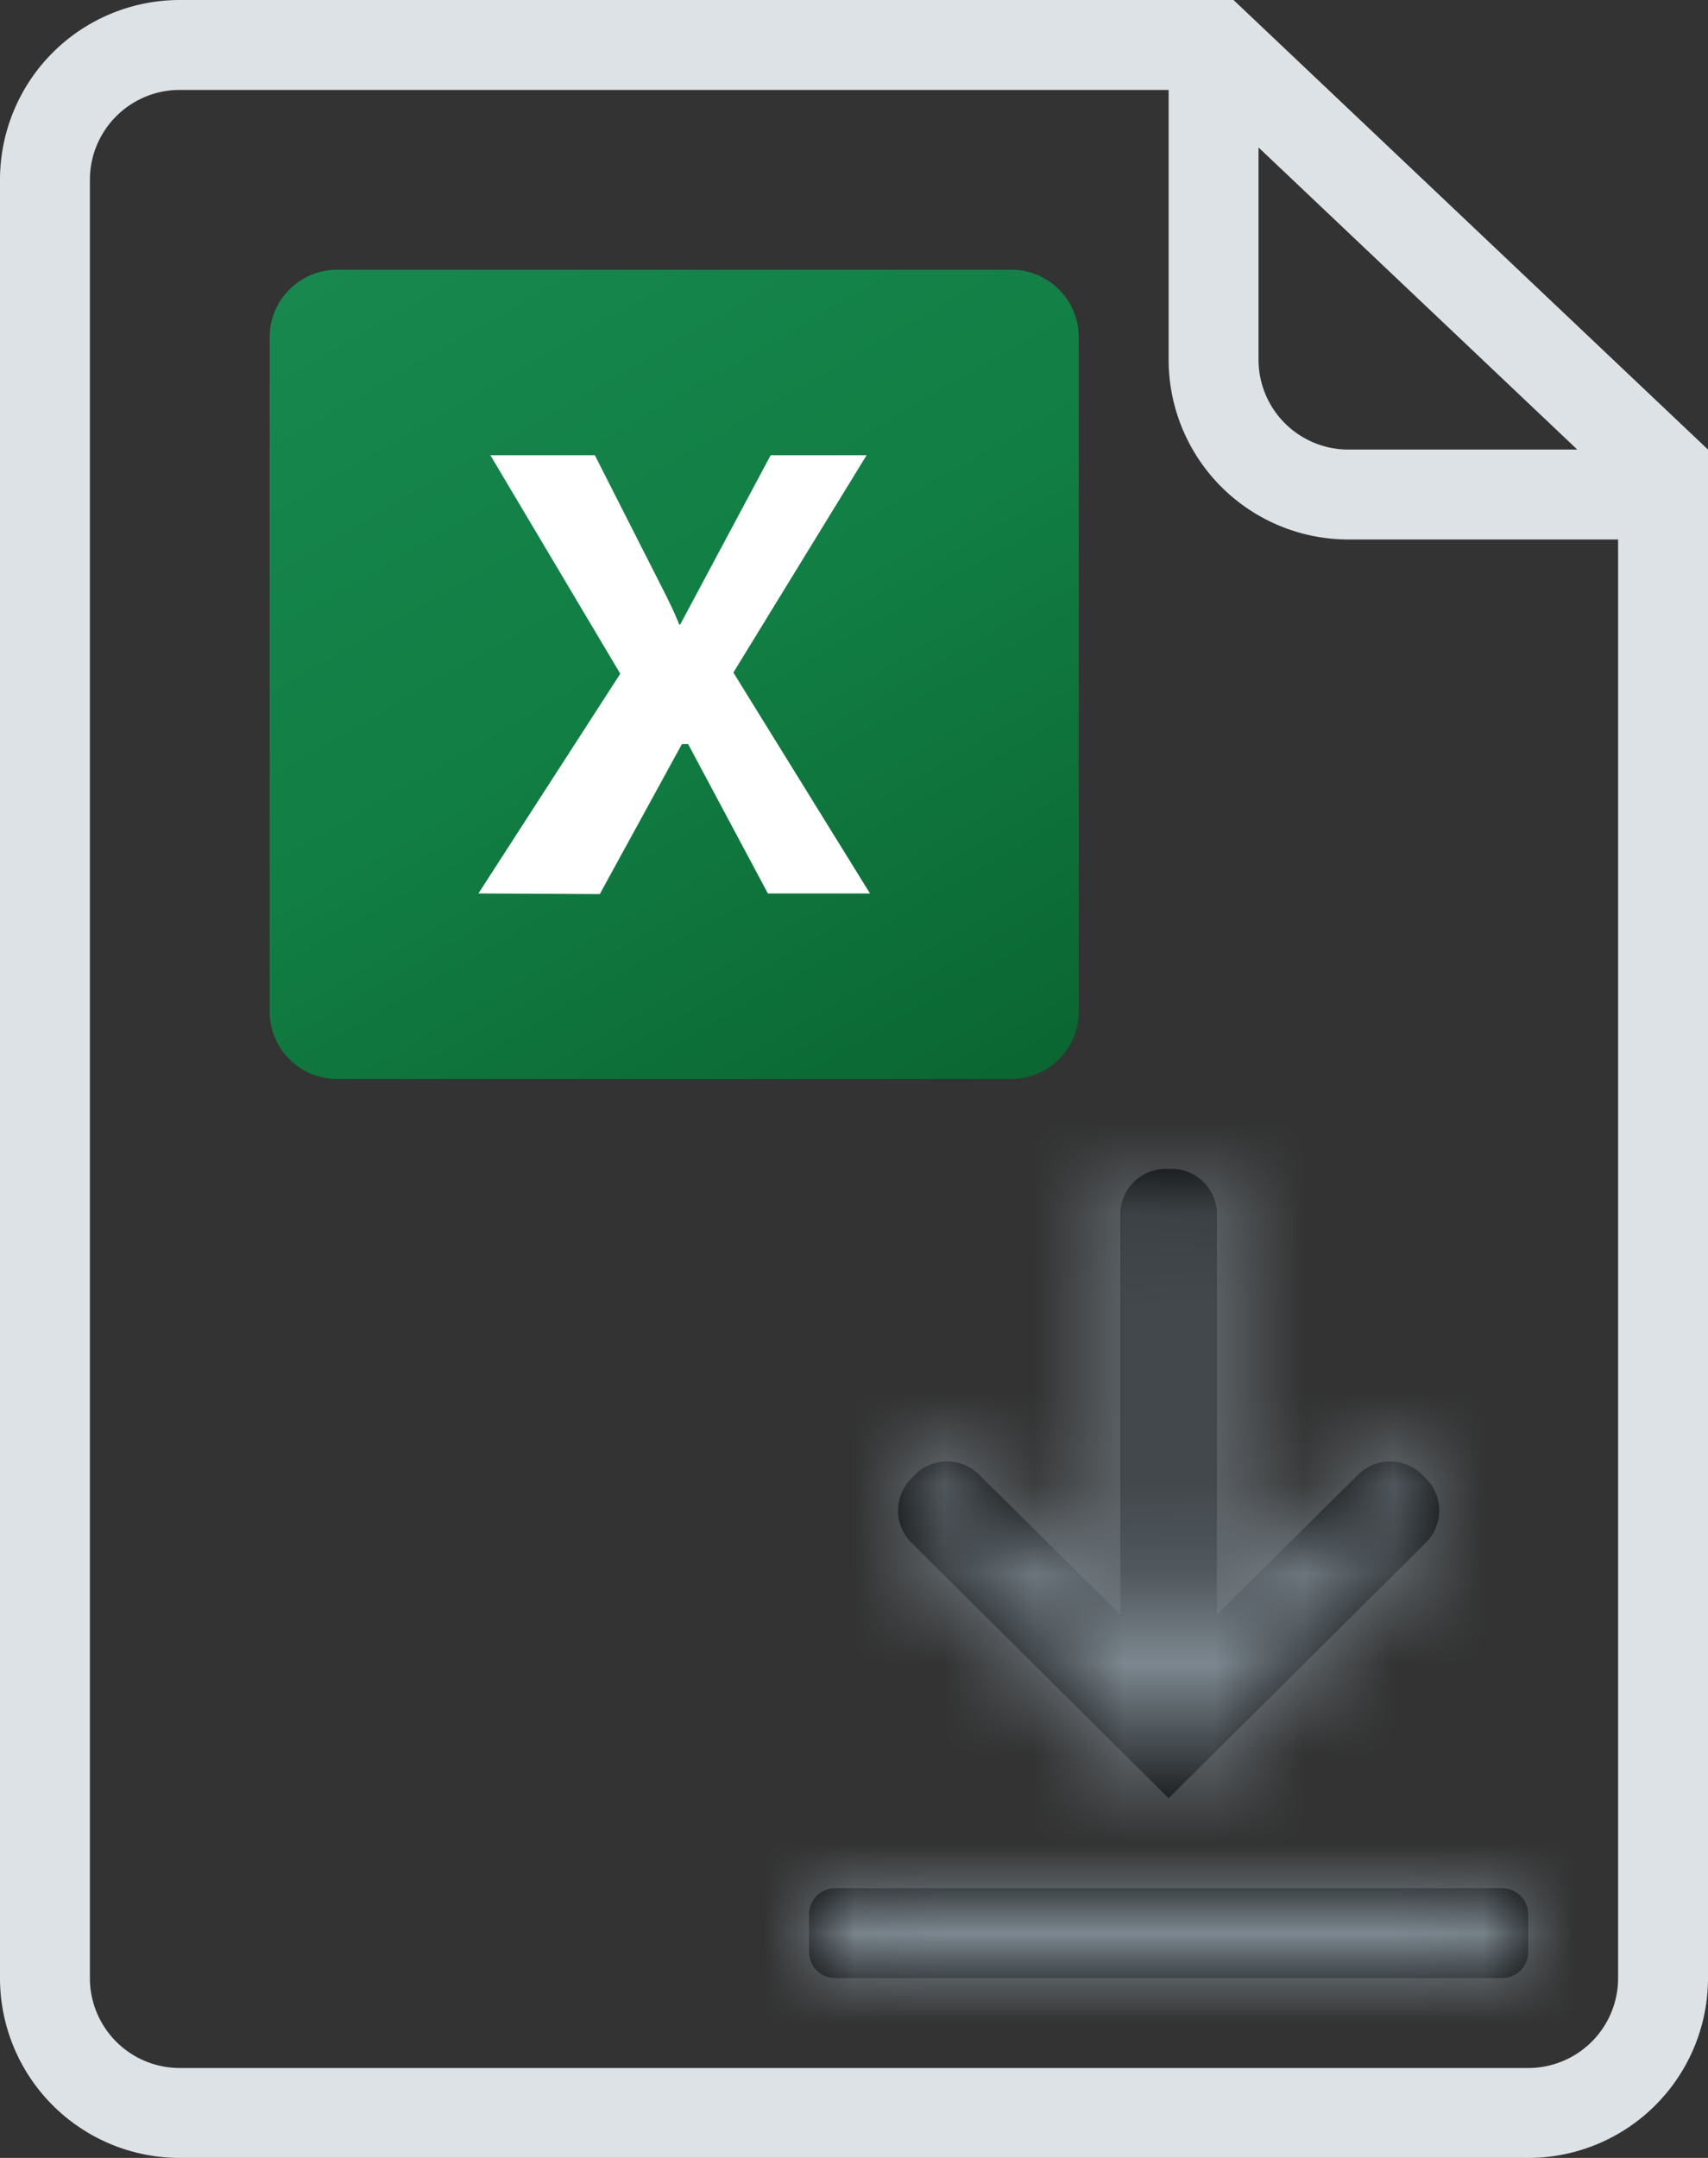<svg width="19" height="24" viewBox="0 0 19 24" xmlns="http://www.w3.org/2000/svg" xmlns:xlink="http://www.w3.org/1999/xlink">
    <rect x="0" y="0" width="19" height="24" fill="#333333" stroke="none"/>
    <defs>
        <linearGradient x1="17.372%" y1="-6.51%" x2="82.628%" y2="106.51%" id="mwv8v6m8ja">
            <stop stop-color="#18884F" offset="0%"/>
            <stop stop-color="#117E43" offset="50%"/>
            <stop stop-color="#0B6631" offset="100%"/>
        </linearGradient>
        <path d="M12.463 13.504v4.453L10.89 16.4a.504.504 0 0 0-.71 0l-.042.043a.504.504 0 0 0 0 .714L13 20l2.862-2.843a.504.504 0 0 0 0-.714l-.043-.043a.504.504 0 0 0-.71 0l-1.572 1.557v-4.453a.504.504 0 0 0-.504-.504h-.066a.504.504 0 0 0-.504.504zM9.291 21h7.418c.16 0 .291.13.291.29v.42c0 .16-.13.29-.29.29H9.29a.29.29 0 0 1-.29-.29v-.42c0-.16.13-.29.29-.29z" id="jsfr5kw5wb"/>
    </defs>
    <g fill="none" fill-rule="evenodd">
        <path d="M13.722 0 19 5v17a2 2 0 0 1-2 2H2a2 2 0 0 1-2-2V2a2 2 0 0 1 2-2h11.722zM14 1.64V4a1 1 0 0 0 1 1h2.546L14 1.64zM18 22V6h-3a2 2 0 0 1-2-2V1H2a1 1 0 0 0-1 1v20a1 1 0 0 0 1 1h15a1 1 0 0 0 1-1z" fill="#DDE2E7"/>
        <g fill-rule="nonzero">
            <path d="M.75 0h7.5A.75.75 0 0 1 9 .75v7.5a.75.75 0 0 1-.75.75H.75A.75.75 0 0 1 0 8.25V.75A.75.75 0 0 1 .75 0z" fill="url(#mwv8v6m8ja)" transform="translate(3 3)"/>
            <path d="M5.322 9.937 6.9 7.493l-1.445-2.43h1.162l.789 1.554c.073.147.123.257.15.33h.01l1.007-1.884H9.64L8.158 7.48l1.52 2.457H8.542l-.911-1.706c.766.061-.994.061-.228 0l-.786.721c-.571-.059.743-.674.773-1.247.029-.574.792.467.22.526l-.938 1.713-1.35-.007z" fill="#FFF"/>
        </g>
        <mask id="70373yo7qc" fill="#fff">
            <use xlink:href="#jsfr5kw5wb"/>
        </mask>
        <use fill="#000" xlink:href="#jsfr5kw5wb"/>
        <g mask="url(#70373yo7qc)" fill="#7C878F">
            <path d="M0 0h19v24H0z"/>
        </g>
    </g>
</svg>
